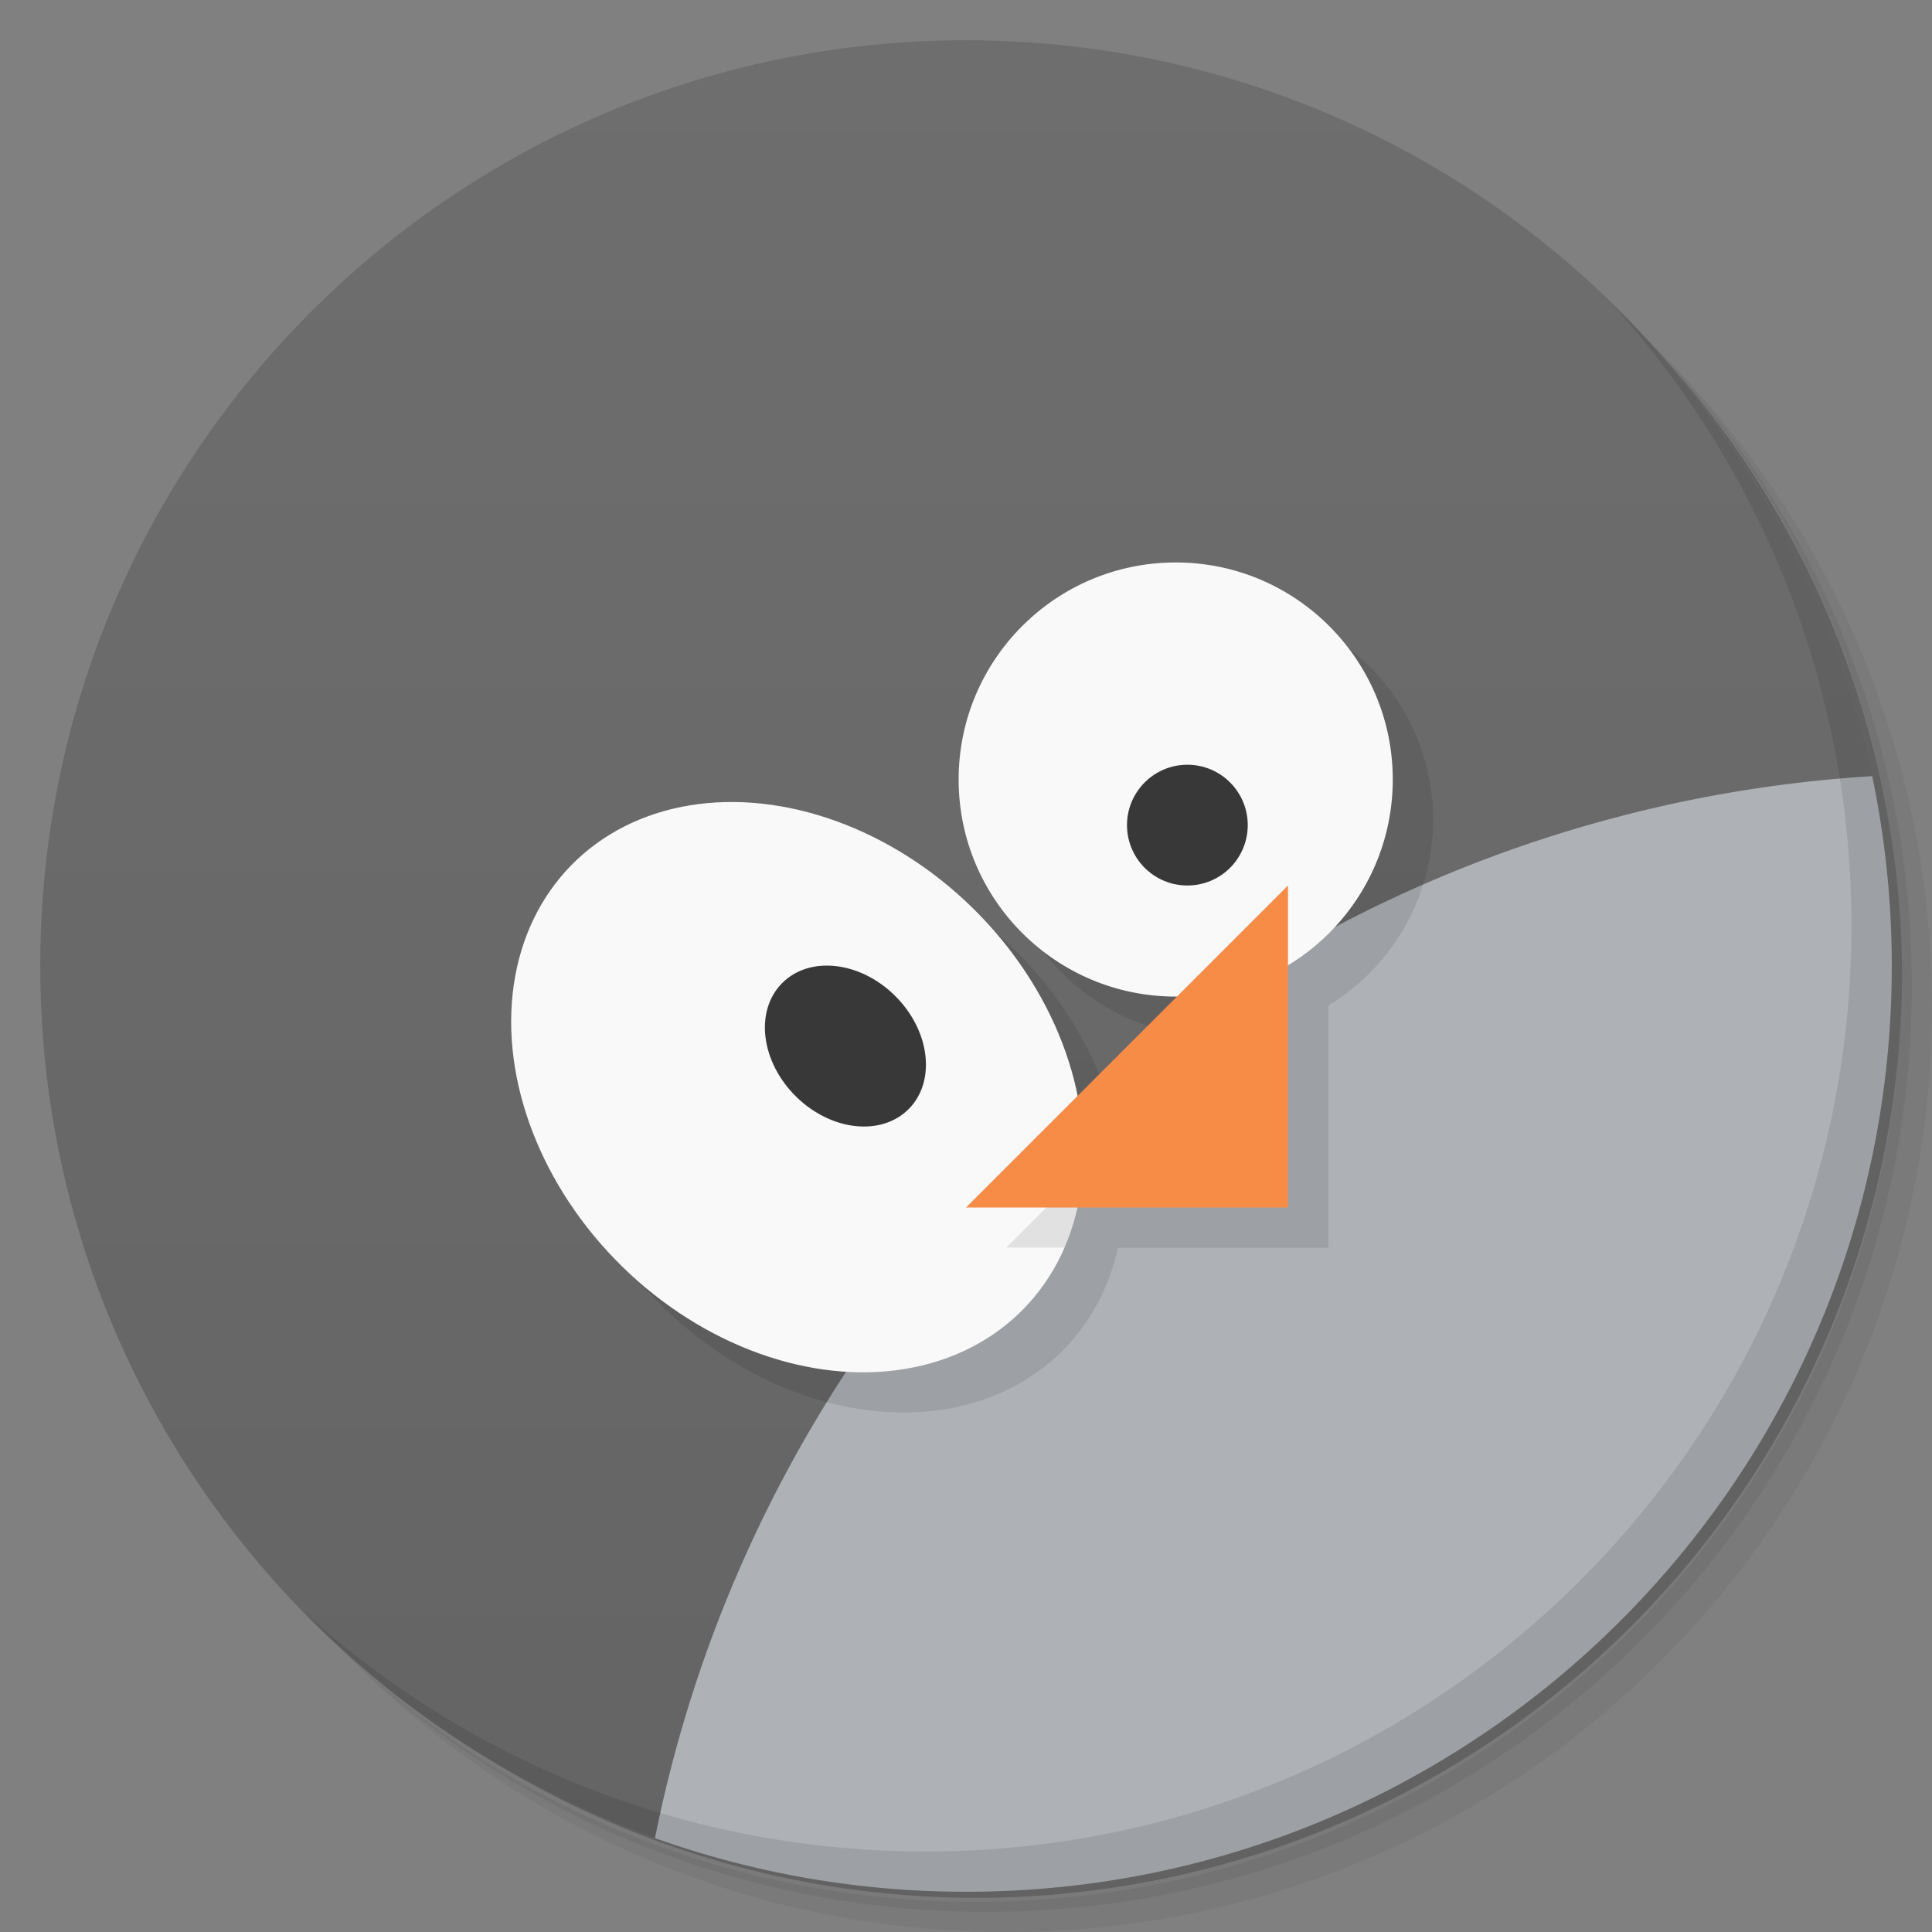 <svg version="1.1" viewBox="0 0 48 48" xmlns="http://www.w3.org/2000/svg">
 <rect x="0" y="0" width="48" height="48" fill="#808080" stroke="none"/>
 <defs>
  <linearGradient id="bg" x1="1" x2="47" gradientTransform="matrix(0,-1,1,0,0,48)" gradientUnits="userSpaceOnUse">
   <stop style="stop-color:#646464" offset="0"/>
   <stop style="stop-color:#6e6e6e" offset="1"/>
  </linearGradient>
 </defs>
 <path d="m36.31 5c5.859 4.062 9.688 10.831 9.688 18.5 0 12.426-10.07 22.5-22.5 22.5-7.669 0-14.438-3.828-18.5-9.688 1.037 1.822 2.306 3.499 3.781 4.969 4.085 3.712 9.514 5.969 15.469 5.969 12.703 0 23-10.298 23-23 0-5.954-2.256-11.384-5.969-15.469-1.469-1.475-3.147-2.744-4.969-3.781zm4.969 3.781c3.854 4.113 6.219 9.637 6.219 15.719 0 12.703-10.297 23-23 23-6.081 0-11.606-2.364-15.719-6.219 4.16 4.144 9.883 6.719 16.219 6.719 12.703 0 23-10.298 23-23 0-6.335-2.575-12.06-6.719-16.219z" style="opacity:.05"/>
 <path d="m41.28 8.781c3.712 4.085 5.969 9.514 5.969 15.469 0 12.703-10.297 23-23 23-5.954 0-11.384-2.256-15.469-5.969 4.113 3.854 9.637 6.219 15.719 6.219 12.703 0 23-10.298 23-23 0-6.081-2.364-11.606-6.219-15.719z" style="opacity:.1"/>
 <path d="m31.25 2.375c8.615 3.154 14.75 11.417 14.75 21.13 0 12.426-10.07 22.5-22.5 22.5-9.708 0-17.971-6.135-21.12-14.75a23 23 0 0 0 44.875-7 23 23 0 0 0-16-21.875z" style="opacity:.2"/>
 <path d="m24 1c-12.703 0-23 10.297-23 23 0 9.992 6.372 18.491 15.273 21.666 23.17-7.666 26.727-13.666 30.24-26.383-2.176-10.44-11.428-18.283-22.514-18.283" style="fill:url(#bg)"/>
 <path d="m46.514 19.283a32.903 32.903 0 0 0-30.241 26.383c2.416 0.861 5.016 1.334 7.727 1.334 12.703 0 23-10.297 23-23 0-1.617-0.169-3.194-0.486-4.717z" style="fill:#aeb2b7"/>
 <path d="m30.21 14.973a5.393 5.393 0 0 0-5.393 5.395 5.393 5.393 0 0 0 5.393 5.393 5.393 5.393 0 0 0 0.031-2e-3l-2.459 2.461a7.871 6.229 44.515 0 0-2.612-4.663 7.871 6.229 44.515 0 0-9.974-1.057 7.871 6.229 44.515 0 0 1.265 9.963 7.871 6.229 44.515 0 0 9.977 1.055 7.871 6.229 44.515 0 0 1.338-2.518h5.225v-6.02a5.393 5.393 0 0 0 2.604-4.609 5.393 5.393 0 0 0-5.393-5.395z" style="opacity:.1"/>
 <path d="m40.03 7.531c3.712 4.084 5.969 9.514 5.969 15.469 0 12.703-10.297 23-23 23-5.954 0-11.384-2.256-15.469-5.969 4.178 4.291 10.01 6.969 16.469 6.969 12.703 0 23-10.298 23-23 0-6.462-2.677-12.291-6.969-16.469z" style="opacity:.1"/>
 <circle cx="29.21" cy="19.367" r="5.393" style="fill:#f9f9f9"/>
 <ellipse transform="matrix(.699 -.715 .714 .7 0 0)" cx="-5.42" cy="33.05" rx="6.229" ry="7.871" style="fill:#f9f9f9"/>
 <circle cx="29.5" cy="20.5" r="1.5" style="fill:#383838"/>
 <ellipse transform="matrix(.698 -.716 .713 .701 0 0)" cx="-3.807" cy="33.186" rx="1.755" ry="2.218" style="fill:#383838"/>
 <path d="m26.907 29.09-1.906 1.906h1.449a7.871 6.229 44.515 0 0 0.457-1.906z" style="opacity:.1"/>
 <path d="m32 30v-8l-8 8z" style="fill:#f68c46"/>
</svg>
